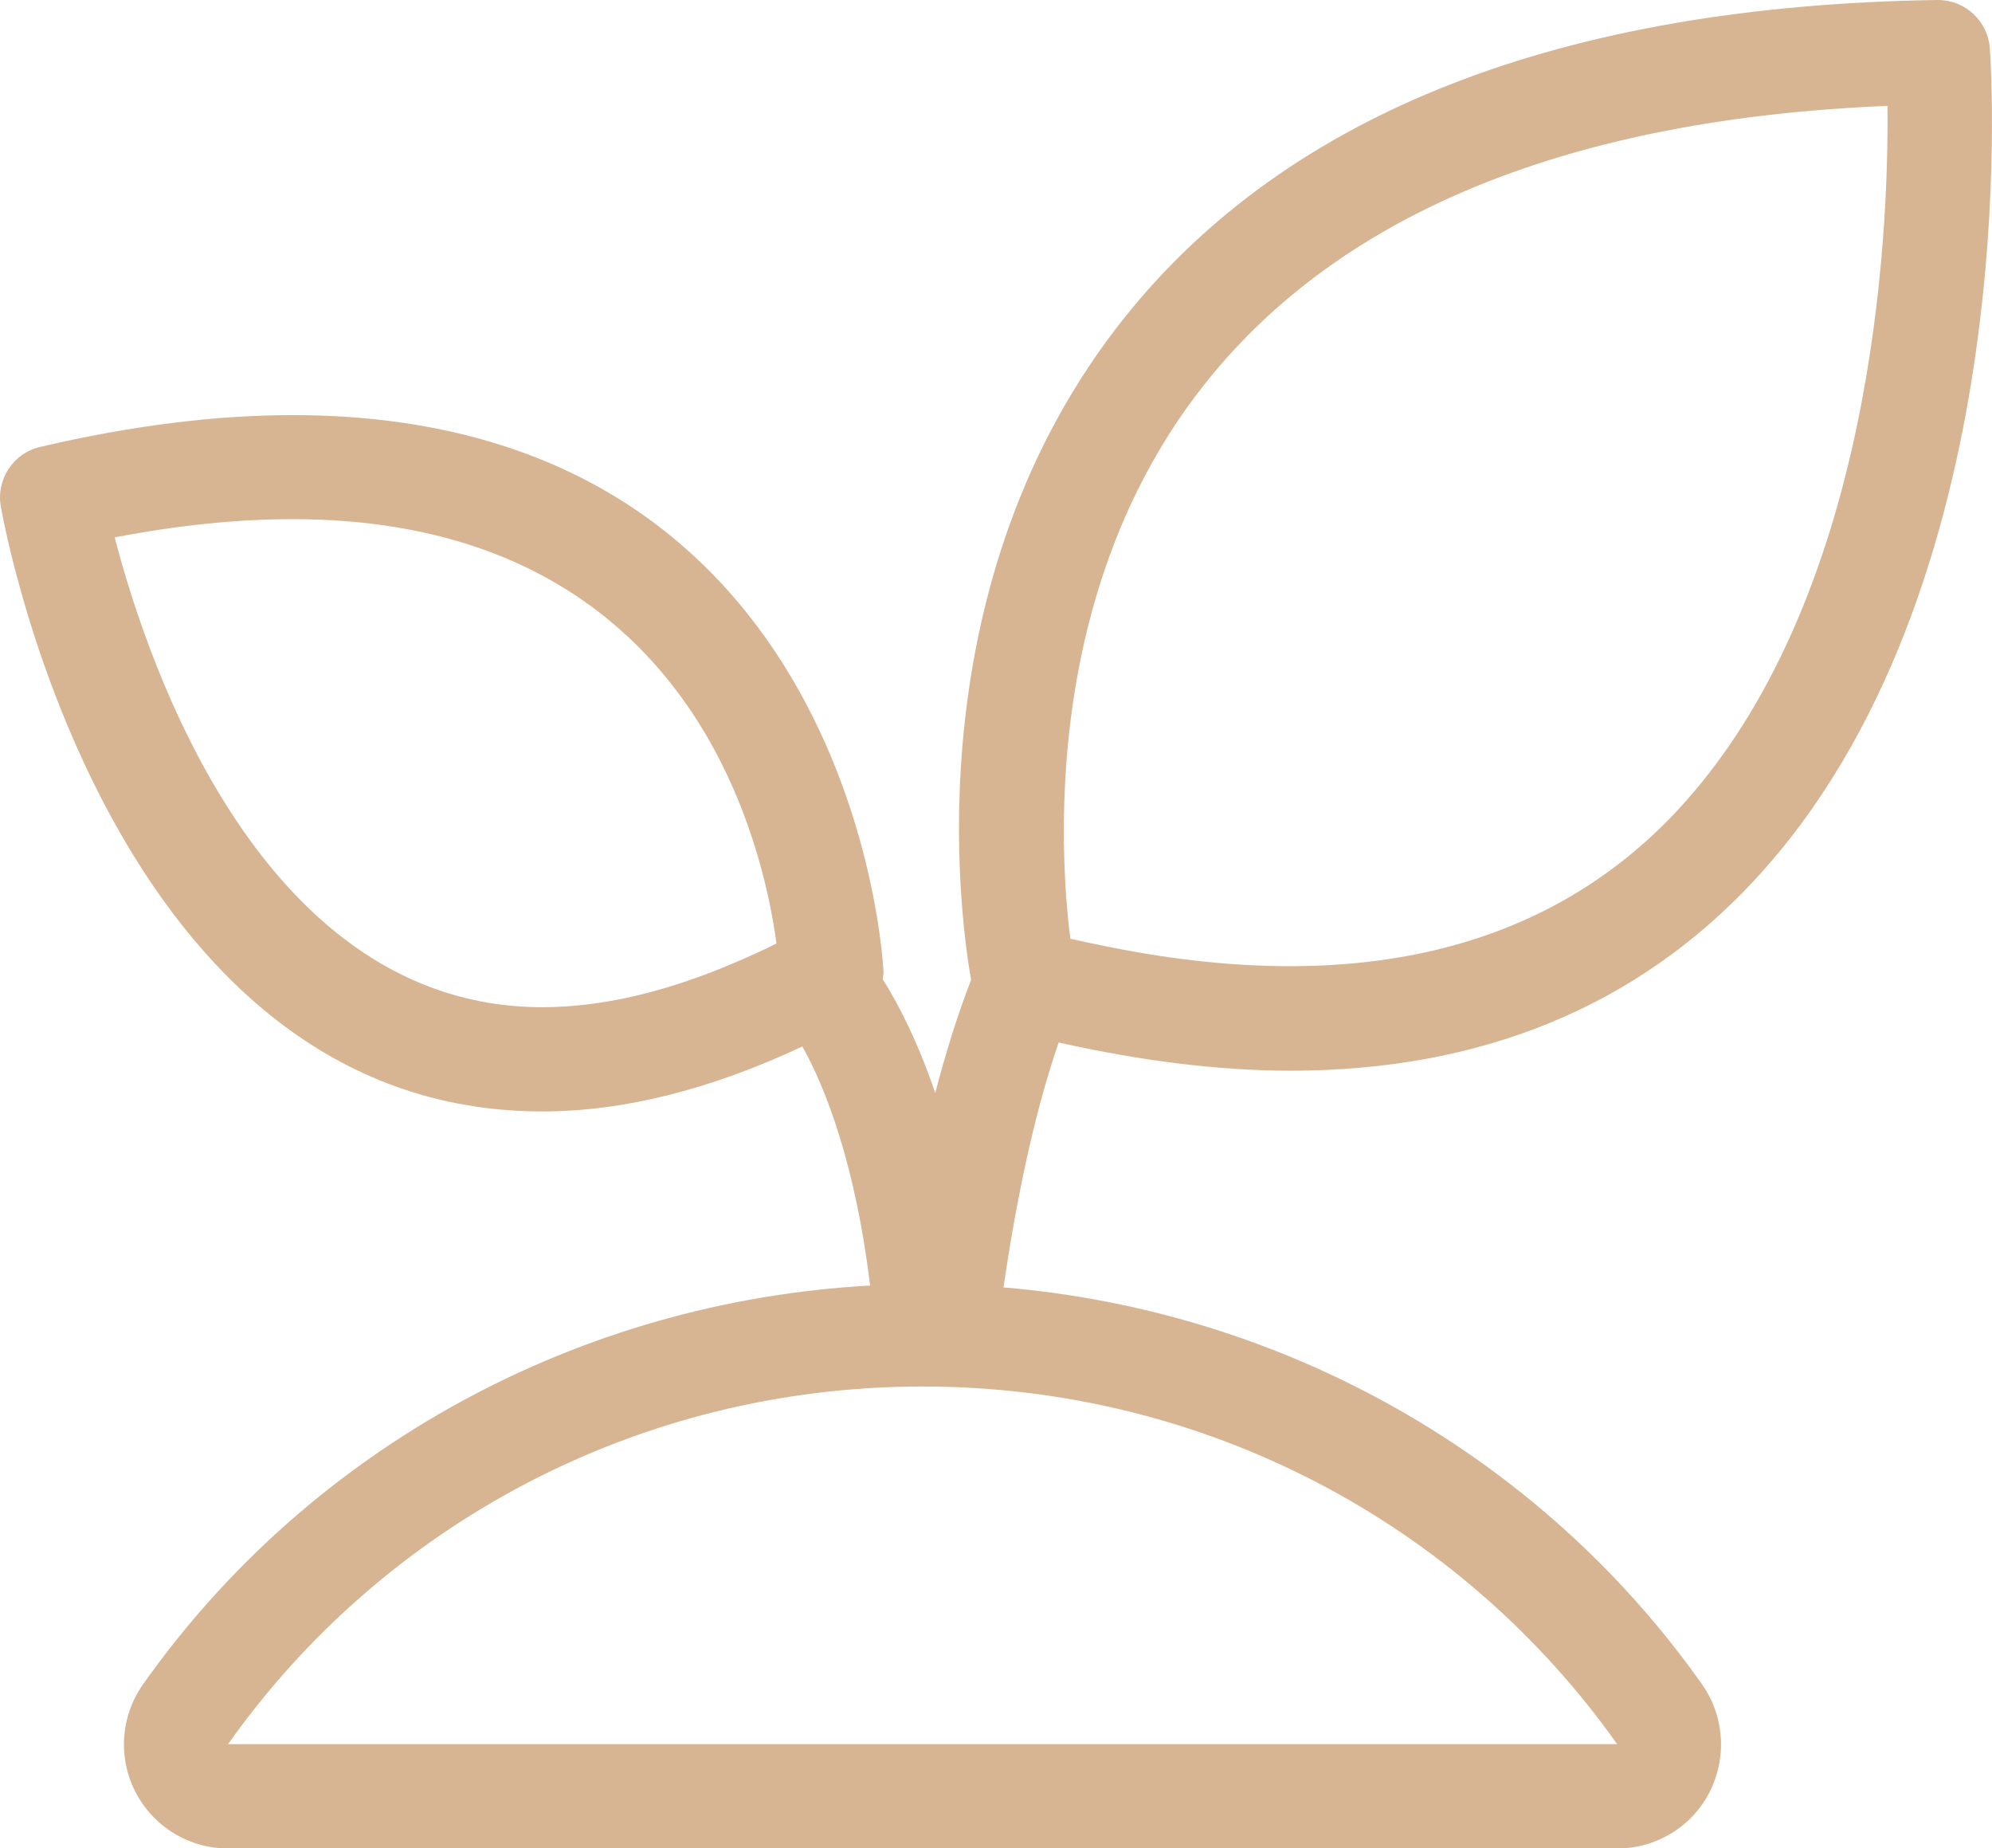 <?xml version="1.0" encoding="iso-8859-1"?>
<!-- Generator: Adobe Illustrator 15.1.0, SVG Export Plug-In . SVG Version: 6.00 Build 0)  -->
<!DOCTYPE svg PUBLIC "-//W3C//DTD SVG 1.1//EN" "http://www.w3.org/Graphics/SVG/1.1/DTD/svg11.dtd">
<svg version="1.1" id="Layer_1" xmlns="http://www.w3.org/2000/svg" xmlns:xlink="http://www.w3.org/1999/xlink" x="0px" y="0px"
	 width="19.418px" height="18.016px" viewBox="0 0 19.418 18.016" style="enable-background:new 0 0 19.418 18.016;"
	 xml:space="preserve">
<path style="fill:#D7B593;" d="M12.581,10.436c1.854,0,3.372-0.623,4.515-1.85c2.646-2.839,2.316-7.901,2.301-8.115
	C19.378,0.206,19.157,0,18.891,0c-0.002,0-0.004,0-0.008,0c-3.66,0.055-6.324,1.096-7.92,3.094C8.916,5.658,9.352,8.899,9.466,9.551
	c-0.134,0.347-0.25,0.719-0.349,1.103c-0.166-0.489-0.351-0.853-0.512-1.11c0.003-0.024,0.008-0.049,0.007-0.074
	c-0.001-0.054-0.266-5.424-5.76-5.424c-0.754,0-1.582,0.104-2.46,0.31C0.13,4.416-0.039,4.672,0.008,4.937
	c0.042,0.24,1.086,5.896,5.278,5.896c0.001,0,0.001,0,0.001,0c0.79,0,1.641-0.214,2.534-0.633c0.229,0.405,0.519,1.159,0.661,2.33
	c-2.829,0.155-5.452,1.571-7.087,3.886c-0.219,0.31-0.248,0.716-0.073,1.053c0.175,0.337,0.522,0.548,0.901,0.548h13.541
	c0.379,0,0.728-0.211,0.9-0.548s0.146-0.743-0.073-1.053c-1.581-2.237-4.086-3.639-6.809-3.868c0.112-0.763,0.28-1.639,0.538-2.387
	C11.119,10.34,11.88,10.436,12.581,10.436z M10.375,7.812c0.037-1.168,0.318-2.759,1.387-4.092c1.327-1.656,3.559-2.561,6.637-2.688
	c0.014,1.284-0.142,4.819-2.045,6.864c-1.287,1.383-3.18,1.824-5.615,1.319c-0.102-0.021-0.2-0.041-0.305-0.065
	C10.396,8.861,10.357,8.387,10.375,7.812z M7.15,9.388C6.484,9.672,5.859,9.817,5.287,9.817c-2.72,0-3.841-3.317-4.169-4.579
	C1.734,5.119,2.316,5.06,2.852,5.06c2.94,0,4.061,1.814,4.486,3.127c0.133,0.408,0.199,0.771,0.231,1.009
	C7.427,9.267,7.288,9.33,7.15,9.388z M15.764,17H2.223c1.508-2.131,3.992-3.486,6.77-3.486S14.255,14.869,15.764,17z"/>
</svg>
